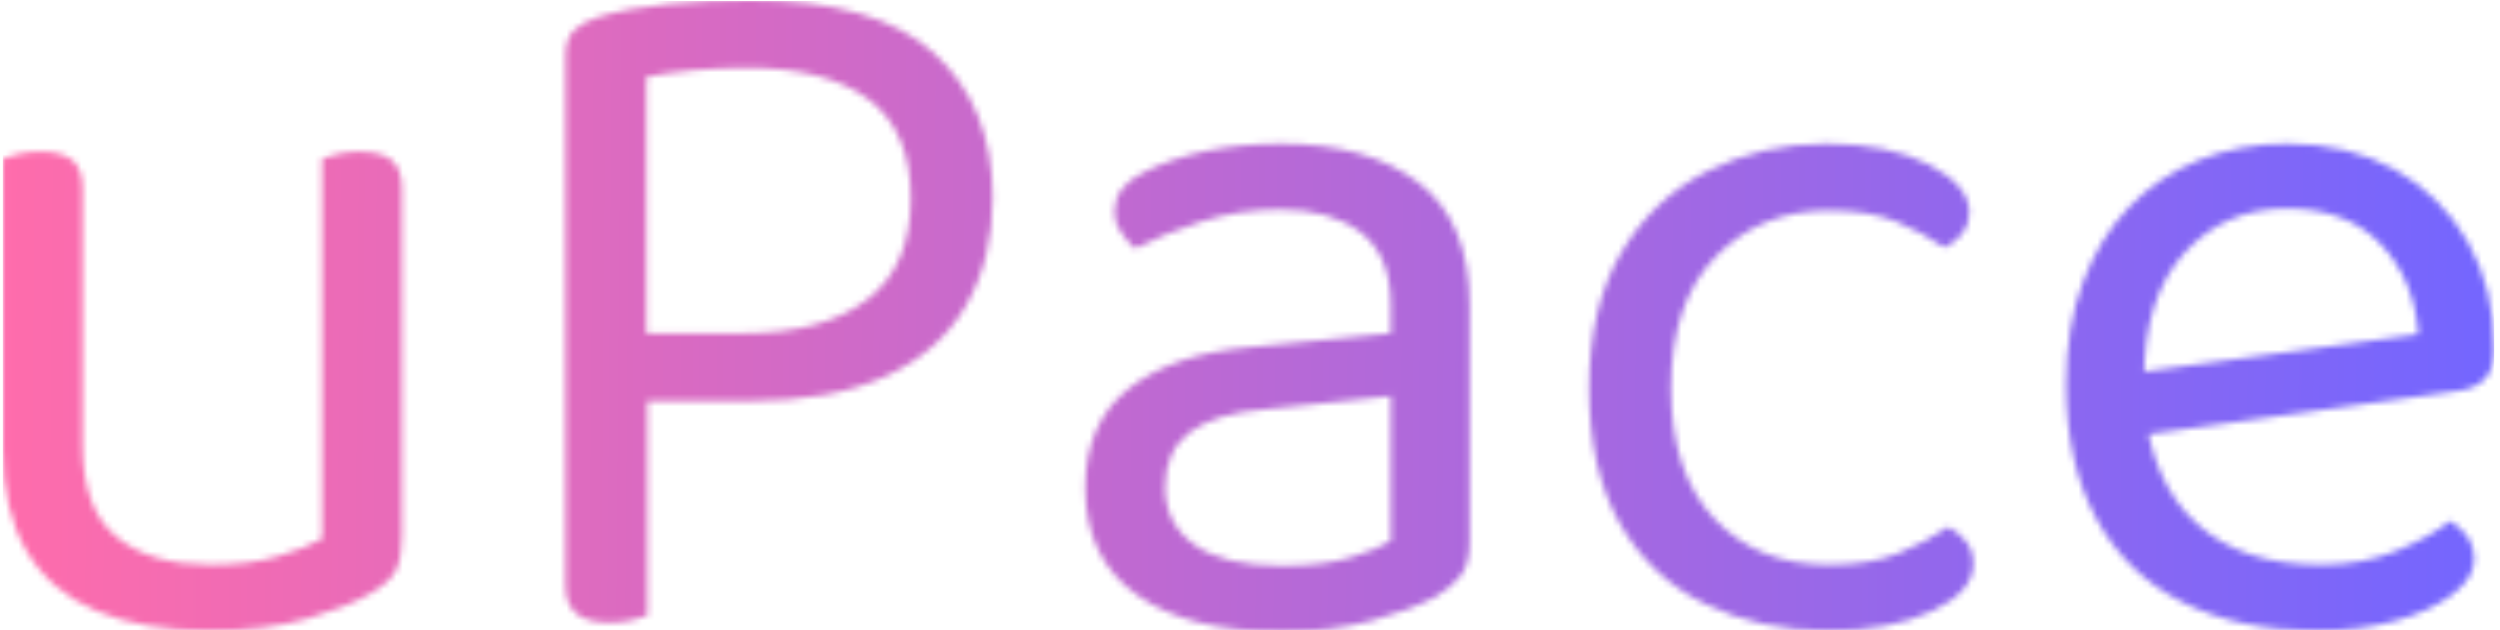 <svg xmlns="http://www.w3.org/2000/svg" version="1.1" xmlns:xlink="http://www.w3.org/1999/xlink" xmlns:svgjs="http://svgjs.dev/svgjs" width="1500" height="378" viewBox="0 0 1500 378"><g transform="matrix(1,0,0,1,-0.909,0.503)"><svg viewBox="0 0 396 100" data-background-color="#000000" preserveAspectRatio="xMidYMid meet" height="378" width="1500" xmlns="http://www.w3.org/2000/svg" xmlns:xlink="http://www.w3.org/1999/xlink"><g id="tight-bounds" transform="matrix(1,0,0,1,0.24,-0.133)"><svg viewBox="0 0 395.52 100.266" height="100.266" width="395.52"><g><svg viewBox="0 0 395.52 100.266" height="100.266" width="395.52"><g><svg viewBox="0 0 395.52 100.266" height="100.266" width="395.52"><g><svg viewBox="0 0 395.52 100.266" height="100.266" width="395.52"><g id="textblocktransform"><svg viewBox="0 0 395.52 100.266" height="100.266" width="395.52" id="textblock"><g><svg viewBox="0 0 395.52 100.266" height="100.266" width="395.52"><g transform="matrix(1,0,0,1,0,0)"><svg width="395.52" viewBox="3.75 -30.95 124.84 31.65" height="100.266" data-palette-color="url(#686c89f2-ce68-4c57-aa4e-c919ac7e9eed)"><g class="wordmark-text-0" data-fill-palette-color="primary" id="text-0"></g></svg></g></svg></g></svg></g></svg></g></svg></g></svg></g><defs></defs><mask id="91da33a7-8f56-4e57-a97a-dcf99e8d0720"><g id="SvgjsG2111"><svg viewBox="0 0 395.52 100.266" height="100.266" width="395.52"><g><svg viewBox="0 0 395.52 100.266" height="100.266" width="395.52"><g><svg viewBox="0 0 395.52 100.266" height="100.266" width="395.52"><g><svg viewBox="0 0 395.52 100.266" height="100.266" width="395.52"><g id="SvgjsG2110"><svg viewBox="0 0 395.52 100.266" height="100.266" width="395.52" id="SvgjsSvg2109"><g><svg viewBox="0 0 395.52 100.266" height="100.266" width="395.52"><g transform="matrix(1,0,0,1,0,0)"><svg width="395.52" viewBox="3.75 -30.95 124.84 31.65" height="100.266" data-palette-color="url(#686c89f2-ce68-4c57-aa4e-c919ac7e9eed)"><g class="wordmark-text-0" data-fill-palette-color="primary" id="SvgjsG2108"><path d="M3.75-8.45L3.75-8.45 3.75-13 7.75-13 7.75-8.65Q7.75-5.45 9.45-4.05 11.15-2.65 14.15-2.65L14.15-2.65Q16.15-2.65 17.55-3.08 18.95-3.5 19.75-3.95L19.75-3.95 19.75-13 23.75-13 23.75-4.1Q23.75-3.05 23.48-2.43 23.2-1.8 22.15-1.2L22.15-1.2Q21.05-0.55 19 0.05 16.95 0.65 14.1 0.65L14.1 0.65Q10.8 0.65 8.47-0.33 6.15-1.3 4.95-3.33 3.75-5.35 3.75-8.45ZM23.75-21.5L23.75-10.4 19.75-10.4 19.75-23Q20-23.1 20.53-23.23 21.05-23.35 21.6-23.35L21.6-23.35Q22.7-23.35 23.23-22.93 23.75-22.5 23.75-21.5L23.75-21.5ZM7.75-21.5L7.75-10.4 3.75-10.4 3.75-23Q4-23.1 4.53-23.23 5.05-23.35 5.65-23.35L5.65-23.35Q6.7-23.35 7.23-22.93 7.75-22.5 7.75-21.5L7.75-21.5ZM41.1-10.85L31.95-10.85 31.95-28.2Q31.95-29 32.37-29.43 32.8-29.85 33.6-30.1L33.6-30.1Q35.05-30.55 37.12-30.75 39.2-30.95 41.15-30.95L41.15-30.95Q47.5-30.95 50.42-28.28 53.35-25.6 53.35-21.05L53.35-21.05Q53.35-17.95 52.02-15.65 50.7-13.35 48-12.1 45.3-10.85 41.1-10.85L41.1-10.85ZM34.15 0.25L34.15 0.25Q33.05 0.25 32.5-0.2 31.95-0.65 31.95-1.6L31.95-1.6 31.95-12.8 36.05-12.8 36.05-0.1Q35.75 0 35.25 0.13 34.75 0.25 34.15 0.25ZM36-27.1L36-14.25 40.85-14.25Q44.85-14.25 47.05-15.93 49.25-17.6 49.25-21L49.25-21Q49.25-24.4 47.12-25.98 45-27.55 41.05-27.55L41.05-27.55Q39.7-27.55 38.37-27.43 37.05-27.3 36-27.1L36-27.1ZM67.84 0.7L67.84 0.7Q63.14 0.7 60.57-1.15 57.99-3 57.99-6.5L57.99-6.5Q57.99-9.75 60.17-11.48 62.34-13.2 66.19-13.55L66.19-13.55 73.3-14.25 73.3-15.65Q73.3-18.15 71.8-19.3 70.3-20.45 67.75-20.45L67.75-20.45Q65.69-20.45 63.82-19.85 61.95-19.25 60.49-18.5L60.49-18.5Q60.09-18.85 59.77-19.33 59.45-19.8 59.45-20.3L59.45-20.3Q59.45-21.6 60.89-22.3L60.89-22.3Q62.24-23 64.02-23.38 65.8-23.75 67.8-23.75L67.8-23.75Q72.14-23.75 74.69-21.8 77.25-19.85 77.25-15.65L77.25-15.65 77.25-3.8Q77.25-2.7 76.82-2.13 76.39-1.55 75.55-1.05L75.55-1.05Q74.34-0.4 72.34 0.15 70.34 0.7 67.84 0.7ZM67.84-2.6L67.84-2.6Q69.94-2.6 71.32-3.03 72.69-3.45 73.3-3.85L73.3-3.85 73.3-11.1 67.09-10.45Q64.5-10.25 63.24-9.3 61.99-8.35 61.99-6.55L61.99-6.55Q61.99-4.7 63.47-3.65 64.94-2.6 67.84-2.6ZM95.24-20.4L95.24-20.4Q91.84-20.4 89.59-18.1 87.34-15.8 87.34-11.5L87.34-11.5Q87.34-7.25 89.52-4.95 91.69-2.65 95.24-2.65L95.24-2.65Q97.34-2.65 98.74-3.23 100.14-3.8 101.24-4.55L101.24-4.55Q101.79-4.25 102.14-3.8 102.49-3.35 102.49-2.7L102.49-2.7Q102.49-1.3 100.42-0.33 98.34 0.65 95.24 0.65L95.24 0.65Q91.79 0.65 89.07-0.68 86.34-2 84.79-4.7 83.24-7.4 83.24-11.5L83.24-11.5Q83.24-15.55 84.84-18.28 86.44-21 89.17-22.38 91.89-23.75 95.14-23.75L95.14-23.75Q98.24-23.75 100.27-22.7 102.29-21.65 102.29-20.3L102.29-20.3Q102.29-19.7 101.94-19.25 101.59-18.8 101.04-18.55L101.04-18.55Q99.94-19.3 98.62-19.85 97.29-20.4 95.24-20.4ZM126.69-11.35L109.89-9 109.69-12.15 124.79-14.2Q124.59-16.95 122.89-18.73 121.19-20.5 118.19-20.5L118.19-20.5Q115.09-20.5 113.07-18.28 111.04-16.05 111.04-11.9L111.04-11.9 111.04-10.8Q111.39-6.8 113.67-4.73 115.94-2.65 119.89-2.65L119.89-2.65Q121.99-2.65 123.69-3.35 125.39-4.05 126.39-4.85L126.39-4.85Q126.94-4.5 127.27-4.03 127.59-3.55 127.59-2.95L127.59-2.95Q127.59-2 126.52-1.18 125.44-0.35 123.67 0.15 121.89 0.65 119.69 0.65L119.69 0.65Q115.84 0.65 113.02-0.75 110.19-2.15 108.67-4.93 107.14-7.7 107.14-11.7L107.14-11.7Q107.14-14.55 107.97-16.78 108.79-19 110.27-20.55 111.74-22.1 113.79-22.93 115.84-23.75 118.24-23.75L118.24-23.75Q121.29-23.75 123.62-22.45 125.94-21.15 127.27-18.82 128.59-16.5 128.59-13.5L128.59-13.5Q128.59-12.4 128.09-11.93 127.59-11.45 126.69-11.35L126.69-11.35Z" fill="white"></path></g></svg></g></svg></g></svg></g></svg></g></svg></g></svg></g><defs><mask></mask></defs></svg><rect width="395.52" height="100.266" fill="black" stroke="none" visibility="hidden"></rect></g></mask><linearGradient x1="0" x2="1" y1="0.548" y2="0.55" id="686c89f2-ce68-4c57-aa4e-c919ac7e9eed"><stop stop-color="#ff6cab" offset="0"></stop><stop stop-color="#7366ff" offset="1"></stop></linearGradient><rect width="395.52" height="100.266" fill="url(#686c89f2-ce68-4c57-aa4e-c919ac7e9eed)" mask="url(#91da33a7-8f56-4e57-a97a-dcf99e8d0720)" data-fill-palette-color="primary"></rect></svg><rect width="395.52" height="100.266" fill="none" stroke="none" visibility="hidden"></rect></g></svg></g></svg>